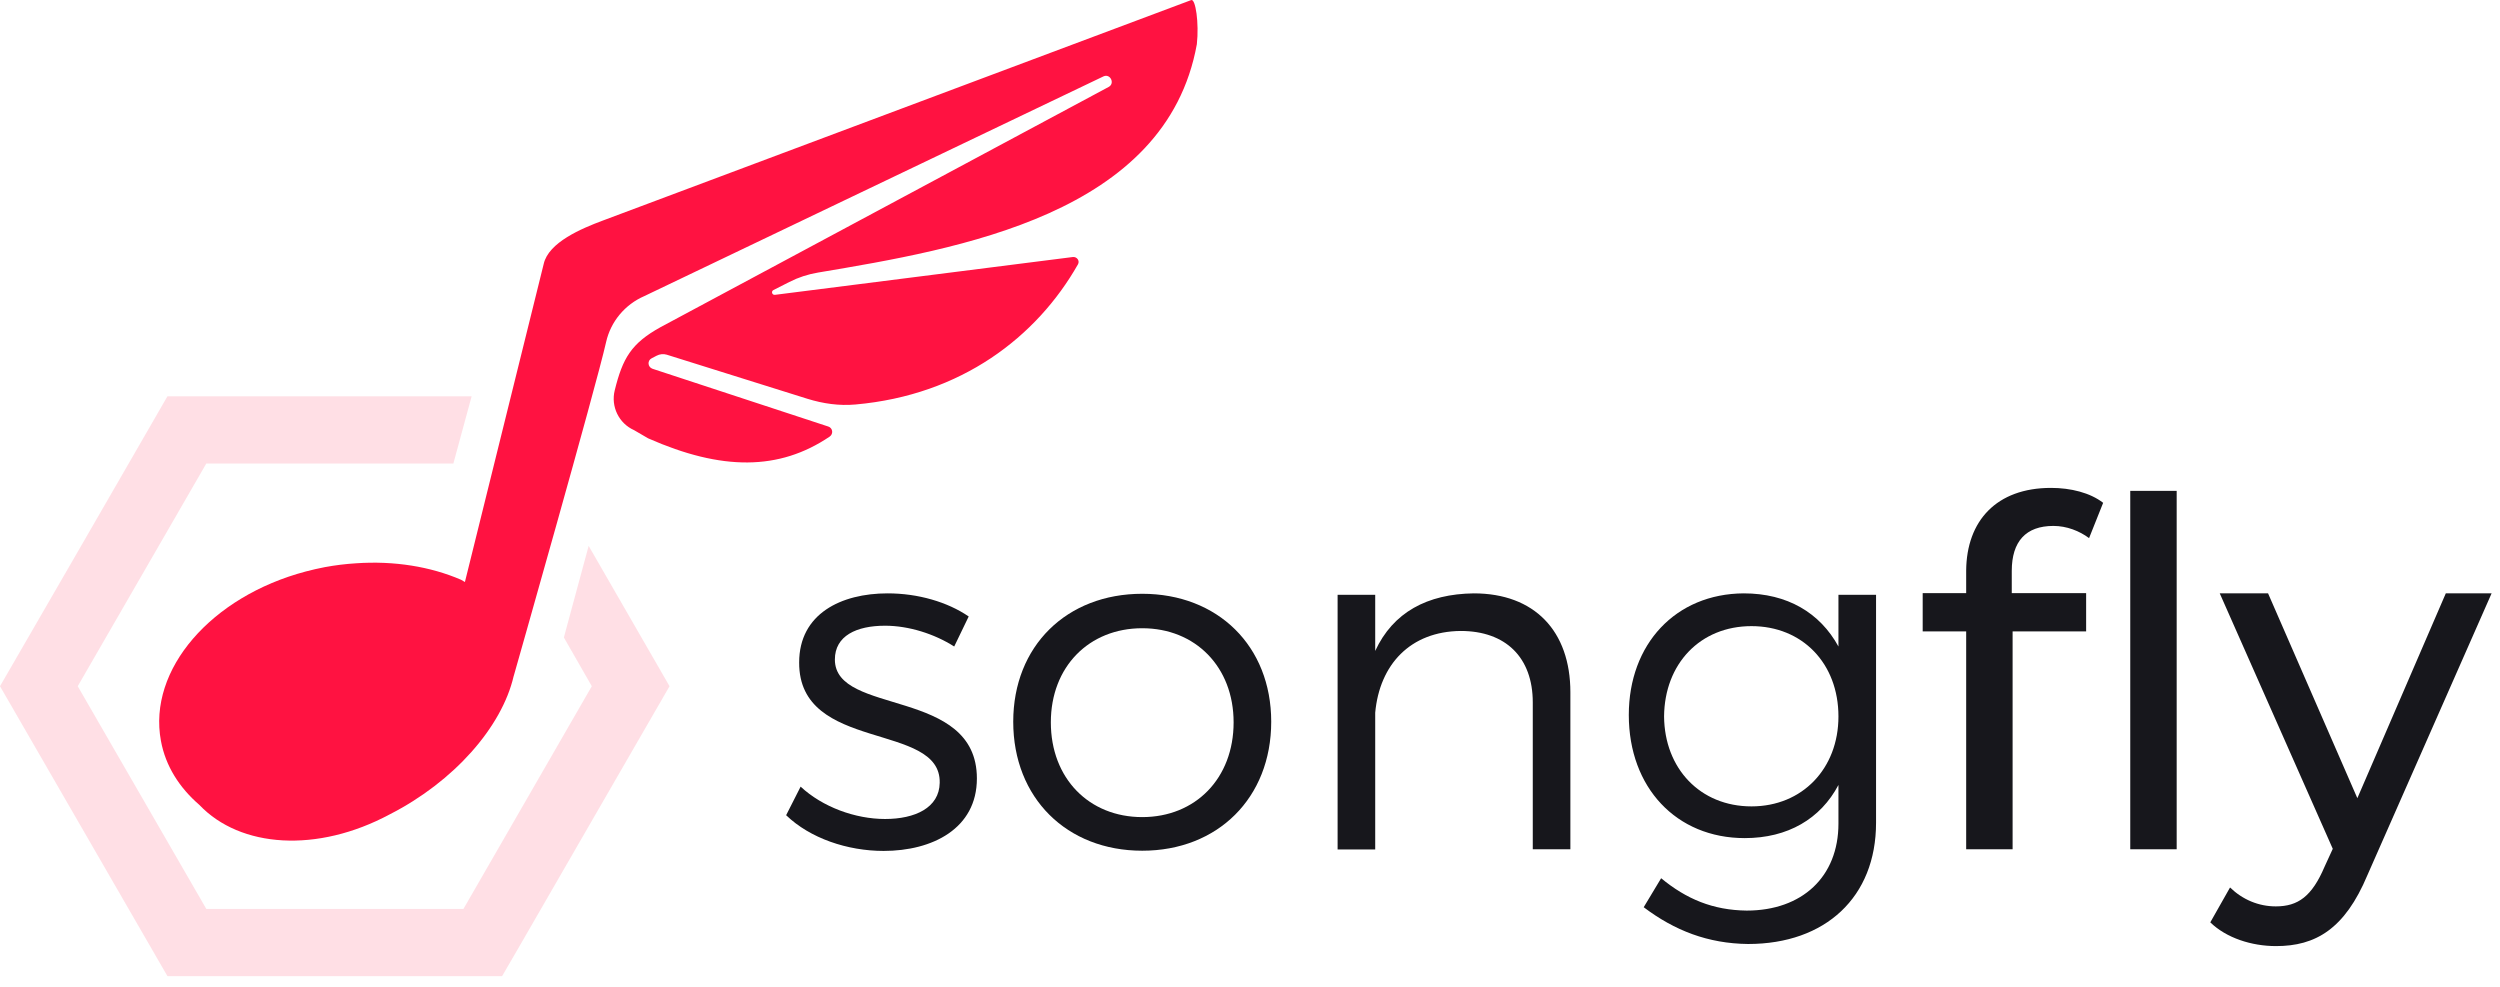 <svg width="119" height="47" viewBox="0 0 119 47" fill="none" xmlns="http://www.w3.org/2000/svg">
<path d="M56.7 0.004L28.68 10.504C27.69 10.874 26.11 11.534 25.88 12.564L22.13 27.704C22.07 27.664 22.01 27.634 21.94 27.594C20.5 26.974 18.77 26.684 16.93 26.814C16.45 26.844 15.96 26.904 15.47 26.994C15.16 27.054 14.85 27.124 14.55 27.204C10.06 28.394 7.03 31.864 7.66 35.264C7.88 36.464 8.54 37.494 9.49 38.314C11.44 40.364 15.1 40.614 18.55 38.764C21.61 37.204 23.89 34.604 24.45 32.184C24.45 32.174 24.46 32.164 24.46 32.154C24.46 32.154 28.38 18.384 28.85 16.284C29.07 15.304 29.75 14.494 30.67 14.094L52.53 3.634C52.85 3.494 53.08 3.964 52.78 4.134L31.44 15.574C30.05 16.344 29.64 17.044 29.26 18.584C29.07 19.354 29.46 20.154 30.18 20.474L30.85 20.864C34.36 22.414 37.09 22.404 39.49 20.784C39.68 20.654 39.64 20.374 39.43 20.304L31.06 17.554C30.83 17.474 30.8 17.164 31.02 17.054L31.25 16.934C31.4 16.854 31.58 16.834 31.74 16.884L38.44 18.984C39.18 19.214 39.95 19.324 40.72 19.254C45.77 18.804 49.35 16.034 51.31 12.584C51.41 12.414 51.26 12.214 51.07 12.234L36.89 14.034C36.75 14.054 36.69 13.864 36.82 13.804L37.57 13.424C38 13.204 38.46 13.054 38.94 12.974C45.65 11.844 55.51 10.204 56.97 2.104C57.08 1.104 56.91 -0.076 56.7 0.004Z" fill="#FF1241"/>
<path opacity="0.25" d="M28.02 25.984L26.84 30.344L28.17 32.664L22.06 43.264H18.28H9.82L3.7 32.664L9.82 22.064H13.59H21.58L22.45 18.864H7.97L7.14 20.304L3.77 26.144L6.10352e-05 32.664L7.97 46.464H23.9L24.73 45.034L28.1 39.194L31.87 32.664L28.02 25.984Z" fill="#FF8098"/>
<path d="M46.11 29.344L45.42 30.774C44.48 30.174 43.26 29.784 42.13 29.784C40.77 29.784 39.74 30.264 39.74 31.394C39.74 34.084 46.5 32.704 46.5 37.054C46.5 39.444 44.38 40.504 42.06 40.504C40.34 40.504 38.56 39.904 37.42 38.804L38.11 37.444C39.15 38.414 40.71 38.984 42.13 38.984C43.55 38.984 44.71 38.454 44.73 37.264C44.8 34.344 38.02 35.834 38.04 31.534C38.04 29.214 40.04 28.244 42.25 28.244C43.7 28.244 45.1 28.654 46.11 29.344Z" fill="#17171C"/>
<path d="M60.51 34.354C60.51 37.984 57.96 40.494 54.37 40.494C50.78 40.494 48.23 37.984 48.23 34.354C48.23 30.744 50.78 28.264 54.37 28.264C57.96 28.264 60.51 30.744 60.51 34.354ZM50.02 34.384C50.02 37.054 51.84 38.894 54.37 38.894C56.9 38.894 58.72 37.054 58.72 34.384C58.72 31.744 56.9 29.904 54.37 29.904C51.84 29.904 50.02 31.734 50.02 34.384Z" fill="#17171C"/>
<path d="M74.75 32.954V40.424H72.96V33.434C72.96 31.294 71.67 30.034 69.53 30.034C67.14 30.054 65.67 31.624 65.46 33.924V40.434H63.67V28.314H65.46V30.984C66.31 29.144 67.94 28.274 70.15 28.244C73.04 28.244 74.75 30.034 74.75 32.954Z" fill="#17171C"/>
<path d="M89.3 39.164C89.3 42.704 86.891 44.934 83.21 44.934C81.3 44.914 79.71 44.294 78.24 43.184L79.07 41.804C80.27 42.794 81.531 43.324 83.141 43.344C85.781 43.344 87.51 41.734 87.51 39.204V37.364C86.66 38.974 85.1 39.894 83.05 39.894C79.79 39.894 77.531 37.484 77.531 34.034C77.531 30.654 79.76 28.264 83.001 28.244C85.07 28.244 86.63 29.164 87.51 30.774V28.314H89.3V39.164V39.164ZM87.51 34.104C87.51 31.574 85.79 29.804 83.371 29.804C80.93 29.804 79.231 31.594 79.21 34.104C79.231 36.584 80.93 38.384 83.371 38.384C85.79 38.384 87.51 36.584 87.51 34.104Z" fill="#17171C"/>
<path d="M97.63 23.224C98.57 23.224 99.49 23.454 100.11 23.934L99.44 25.614C98.98 25.274 98.38 25.034 97.74 25.034C96.43 25.034 95.76 25.774 95.76 27.174V28.234H99.3V30.054H95.8V40.424H93.59V30.054H91.52V28.234H93.59V27.154C93.61 24.794 95.03 23.224 97.63 23.224ZM103.61 23.364V40.424H101.4V23.364H103.61Z" fill="#17171C"/>
<path d="M118.6 28.244L112.69 41.654C111.61 44.234 110.21 45.034 108.34 45.034C107.17 45.034 105.97 44.644 105.21 43.904L106.15 42.244C106.75 42.824 107.51 43.144 108.33 43.144C109.39 43.144 110.05 42.664 110.65 41.254L111.04 40.404L105.66 28.244H107.96L112.21 37.994L116.42 28.244H118.6V28.244Z" fill="#17171C"/>
</svg>
